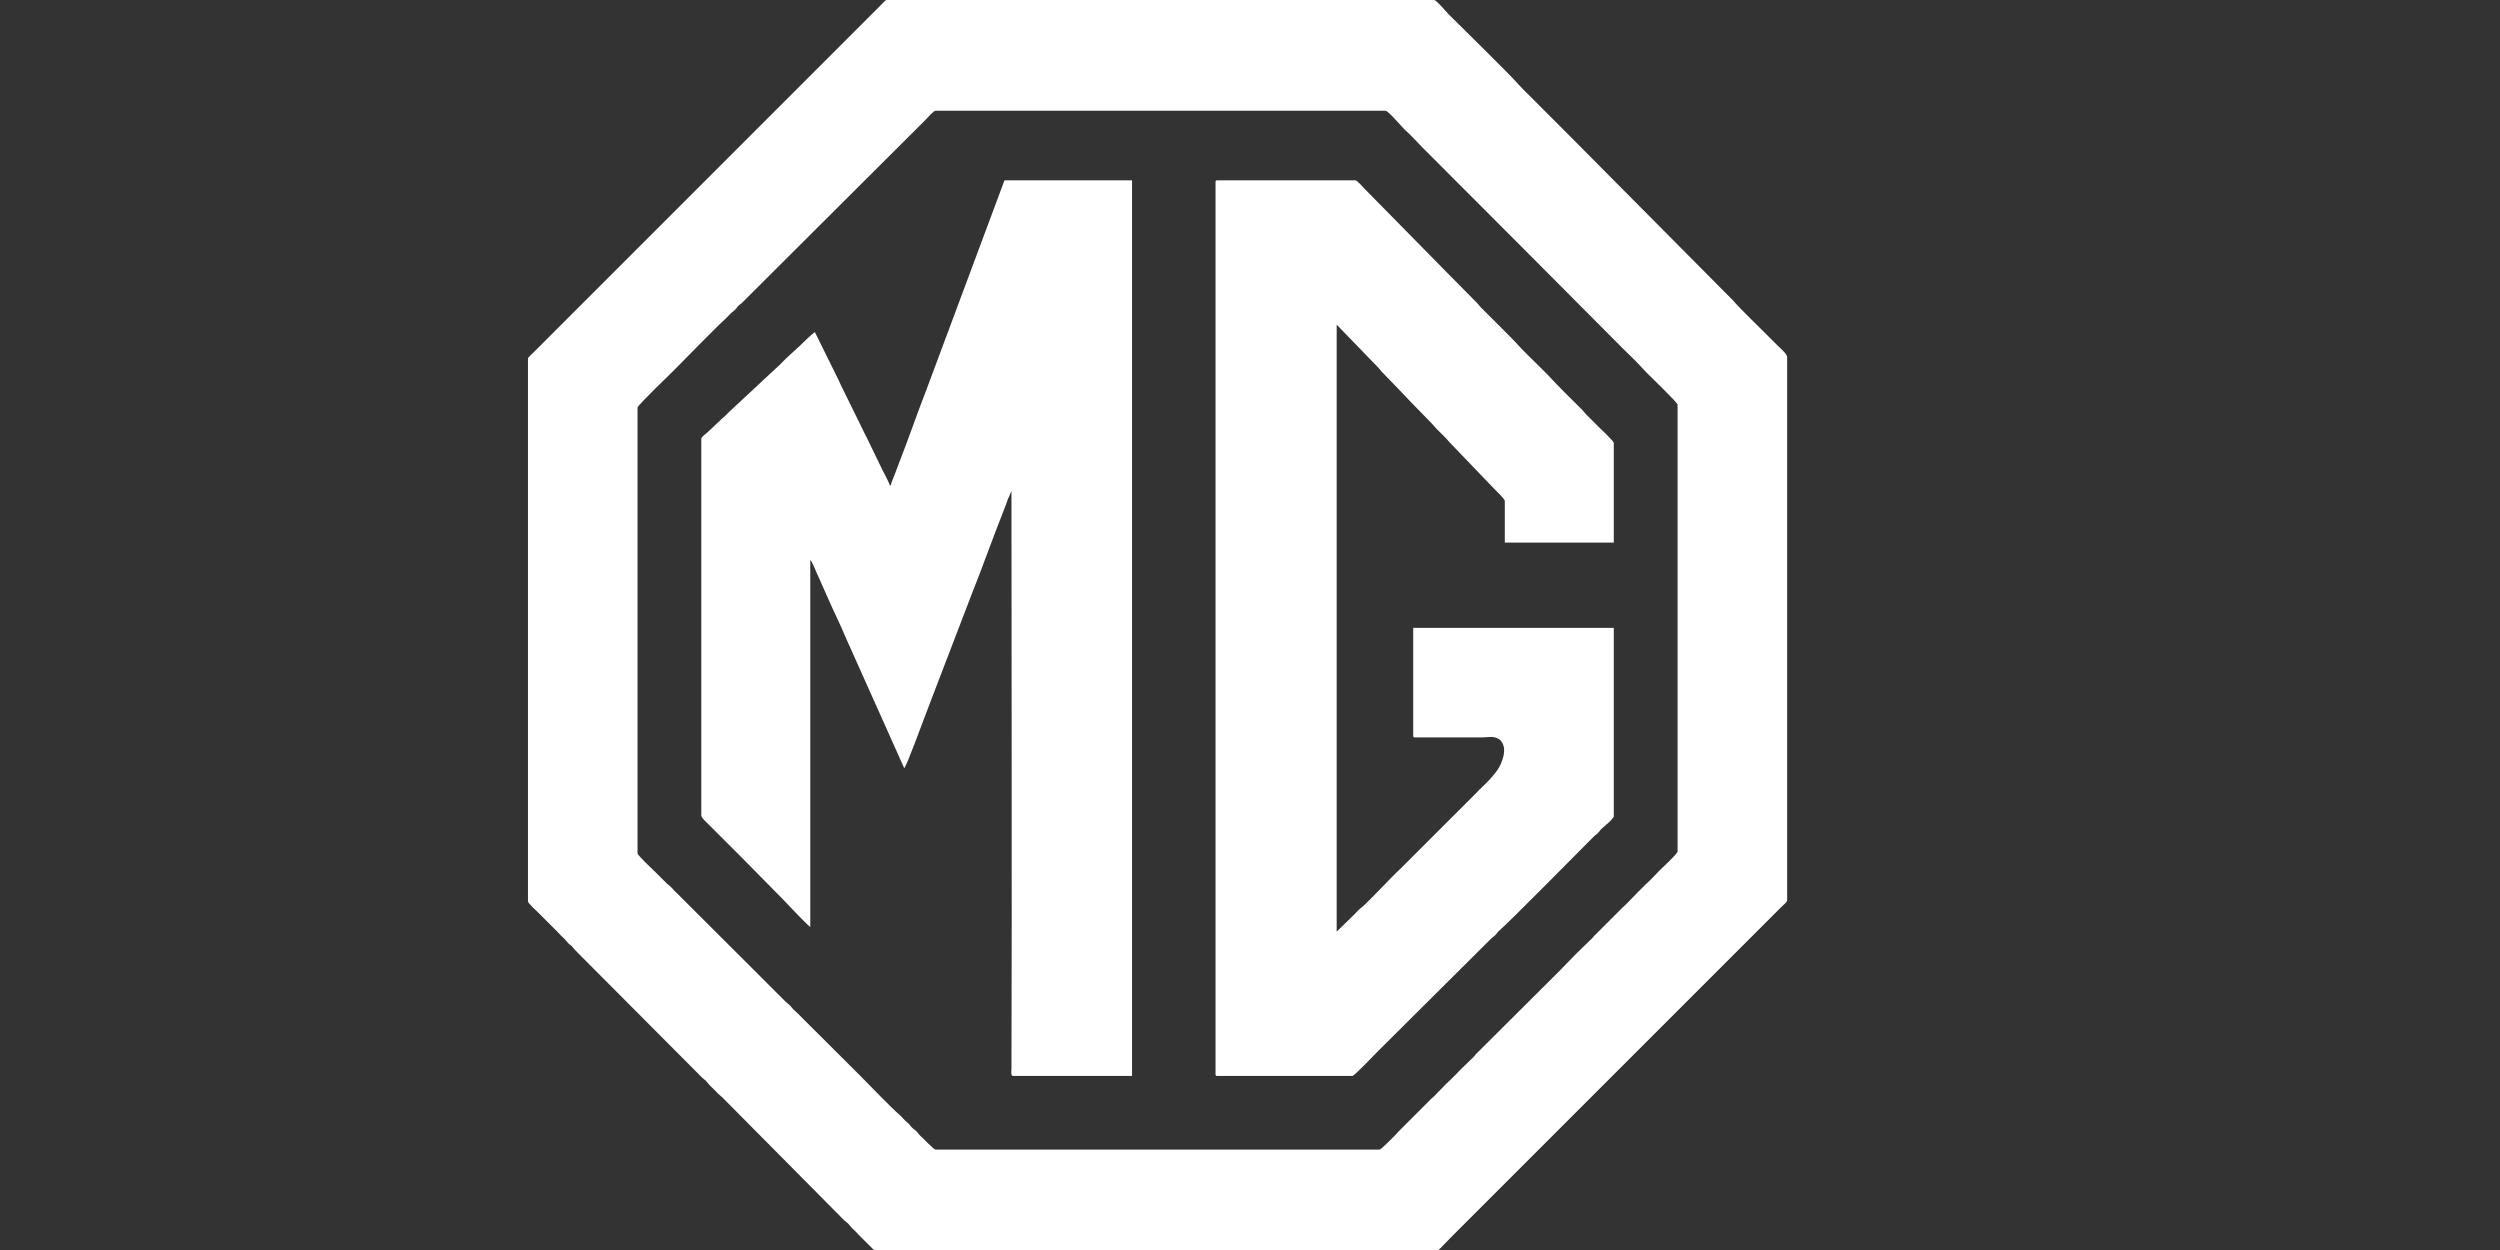 <svg width="140" height="70" viewBox="0 0 140 70" fill="none" xmlns="http://www.w3.org/2000/svg">
<rect x="0" y="0" width="140" height="70" fill="#333333" stroke="none"/>
<g clip-path="url(#clip0_4_5054)">
<path fill-rule="evenodd" clip-rule="evenodd" d="M77.257 64.377H52.389C52.285 64.377 51.697 63.736 51.572 63.636C51.466 63.551 51.43 63.465 51.327 63.362C51.223 63.258 51.148 63.224 51.048 63.12C50.934 63 50.938 62.957 50.798 62.851C50.654 62.743 50.541 62.578 50.408 62.462C49.814 61.947 48.801 60.87 48.193 60.263L44.551 56.632C44.4 56.516 44.41 56.507 44.296 56.368C44.169 56.215 44.017 56.143 43.893 55.992L43.631 55.734C43.581 55.688 43.551 55.654 43.501 55.604C43.321 55.423 43.163 55.266 42.983 55.084L37.914 50.024C37.768 49.907 37.675 49.759 37.528 49.63C37.419 49.535 37.353 49.501 37.252 49.387L36.733 48.868C36.595 48.73 35.702 47.901 35.702 47.788V22.822C35.702 22.703 37.635 20.841 37.756 20.72C38.087 20.389 40.287 18.137 40.614 17.866L40.872 17.604C40.974 17.492 41.044 17.457 41.149 17.361C41.258 17.262 41.29 17.172 41.392 17.085C41.456 17.031 41.471 17.034 41.538 16.972L51.829 6.712C51.922 6.619 52.278 6.2 52.389 6.2H77.582C77.752 6.2 78.533 7.155 78.732 7.323C78.973 7.527 79.385 7.988 79.635 8.237L85.329 13.939C85.333 13.944 85.34 13.952 85.345 13.956L90.9 19.536C91.241 19.876 91.599 20.206 91.921 20.56L91.983 20.628C91.987 20.632 91.994 20.64 91.999 20.645L92.252 20.91C92.473 21.14 93.944 22.541 93.944 22.66V47.69C93.944 47.807 93.038 48.645 92.929 48.753C92.664 49.019 92.426 49.294 92.15 49.534L91.63 50.052C91.372 50.313 91.127 50.592 90.853 50.833L89.277 52.407C89.221 52.467 89.213 52.492 89.156 52.545L88.629 53.057C88.423 53.228 87.233 54.489 86.948 54.753L82.638 59.045C82.576 59.118 82.587 59.127 82.521 59.188L81.73 59.955C81.487 60.231 81.192 60.492 80.933 60.749L80.293 61.408C80.242 61.456 80.209 61.474 80.154 61.528L78.336 63.347C78.249 63.434 78.168 63.54 78.086 63.615C77.98 63.713 77.345 64.377 77.257 64.377ZM68.07 10.194V60.157C68.07 60.232 68.092 60.254 68.167 60.254H75.731C75.841 60.254 76.955 59.08 77.119 58.915C77.198 58.836 77.264 58.761 77.346 58.688L83.514 52.552C83.608 52.462 83.667 52.439 83.759 52.343C83.841 52.256 83.88 52.173 83.971 52.101C84.34 51.808 88.423 47.686 89.228 46.871C89.326 46.772 89.373 46.747 89.472 46.66C89.575 46.57 89.588 46.508 89.682 46.415C89.777 46.32 90.372 45.856 90.372 45.711V35.159H79.14V41.198C79.14 41.272 79.162 41.295 79.237 41.295H82.97C83.331 41.295 83.575 41.212 83.86 41.348C83.995 41.412 84.055 41.473 84.127 41.6C84.369 42.028 84.142 42.588 83.967 42.941C83.858 43.159 83.606 43.444 83.433 43.641C83.219 43.884 82.831 44.218 82.688 44.389L78.4 48.672C77.893 49.14 76.65 50.483 76.273 50.798C76.195 50.863 76.172 50.869 76.096 50.944C76.04 50.999 76.003 51.036 75.951 51.092C75.925 51.121 75.901 51.151 75.874 51.177L74.854 52.171V18.181L77.217 20.623C77.281 20.692 77.286 20.716 77.346 20.785L78.385 21.857C78.597 22.069 78.76 22.264 78.97 22.474L80.171 23.708C80.286 23.821 80.339 23.908 80.446 24.016C80.691 24.264 80.964 24.504 81.181 24.775L83.693 27.392C83.786 27.485 84.269 27.952 84.269 28.049V30.387H90.372V24.803C90.372 24.704 89.607 23.988 89.488 23.87L88.806 23.188C88.716 23.096 88.691 23.039 88.596 22.944C87.894 22.245 87.362 21.735 86.679 20.997C86.636 20.95 86.611 20.927 86.566 20.883C86.482 20.799 86.423 20.739 86.339 20.655C85.954 20.271 85.147 19.5 84.872 19.168L84.809 19.101C84.804 19.097 84.797 19.09 84.793 19.085L84.76 19.053C84.68 18.971 84.622 18.906 84.537 18.822L82.929 17.215C82.835 17.12 82.809 17.062 82.719 16.971L80.782 15.012C80.778 15.007 80.771 15 80.766 14.995C80.761 14.991 80.756 14.983 80.751 14.978L76.388 10.543C76.302 10.457 76.001 10.097 75.893 10.097H68.167C68.092 10.097 68.07 10.119 68.07 10.194ZM49.889 27.173H49.824C49.774 26.96 49.396 26.311 49.309 26.097L48.535 24.5C48.432 24.318 48.357 24.14 48.266 23.959L47.217 21.827C47.12 21.635 47.053 21.491 46.967 21.297L45.636 18.602C45.543 18.627 44.966 19.19 44.833 19.325L44.021 20.071C43.886 20.195 43.783 20.321 43.648 20.445L40.84 23.058C40.707 23.192 40.608 23.303 40.456 23.421L39.655 24.178C39.53 24.305 39.273 24.457 39.273 24.576V45.646C39.273 45.786 39.417 45.904 39.589 46.076L40.758 47.244C41.021 47.506 41.259 47.745 41.522 48.007L43.826 50.344C44.16 50.679 45.144 51.755 45.376 51.911V31.361C45.48 31.437 45.649 31.903 45.723 32.054L46.373 33.513C46.666 34.196 47.077 35.005 47.362 35.706L50.636 43.015C50.767 42.92 51.67 40.428 51.777 40.163C51.905 39.844 52.02 39.508 52.152 39.176L54.393 33.332C55.019 31.771 55.616 30.066 56.252 28.471C56.316 28.313 56.374 28.145 56.435 27.972L56.642 27.497C56.642 38.258 56.676 49.072 56.642 59.832C56.641 59.995 56.589 60.254 56.739 60.254H63.394V10.097H56.252L51.879 21.826C51.34 23.21 50.831 24.705 50.288 26.079C50.214 26.267 50.155 26.443 50.084 26.621C50.037 26.737 49.899 27.049 49.889 27.173ZM29.566 20.096V50.483C29.566 50.576 30.065 51.03 30.159 51.124L31.23 52.195C31.477 52.476 31.575 52.515 31.695 52.671C31.899 52.937 31.893 52.857 32.026 52.99C32.106 53.069 32.126 53.132 32.316 53.316L39.331 60.359C39.395 60.423 39.434 60.434 39.509 60.505C39.632 60.622 39.681 60.722 39.8 60.831L40.11 61.139C40.25 61.299 40.35 61.354 40.431 61.434L47.284 68.346C47.377 68.438 47.449 68.444 47.603 68.644C47.767 68.857 47.797 68.822 48.064 69.125C48.117 69.186 48.166 69.229 48.225 69.288C48.439 69.501 48.629 69.691 48.842 69.904C48.953 70.015 49.04 70.102 49.151 70.213C49.221 70.283 49.402 70.514 49.499 70.514H79.984C80.09 70.514 81.168 69.378 81.258 69.288L99.471 51.075C99.582 50.964 99.669 50.877 99.78 50.767C99.849 50.696 100.08 50.515 100.08 50.418V19.998C100.08 19.818 99.703 19.508 99.52 19.325C99.306 19.111 99.116 18.922 98.903 18.708C98.537 18.342 97.39 17.234 97.051 16.826L87.768 7.475C86.931 6.64 86.12 5.826 85.284 4.991L84.985 4.674C84.612 4.228 81.876 1.551 81.258 0.933C81.202 0.878 81.166 0.845 81.111 0.788C81.007 0.679 80.438 0 80.309 0H49.661C49.565 0 49.398 0.216 49.329 0.284L29.867 19.747C29.796 19.817 29.566 19.997 29.566 20.096Z" fill="white"/>
</g>
<defs>
<clipPath id="clip0_4_5054">
<rect width="140" height="70" fill="white"/>
</clipPath>
</defs>
</svg>
